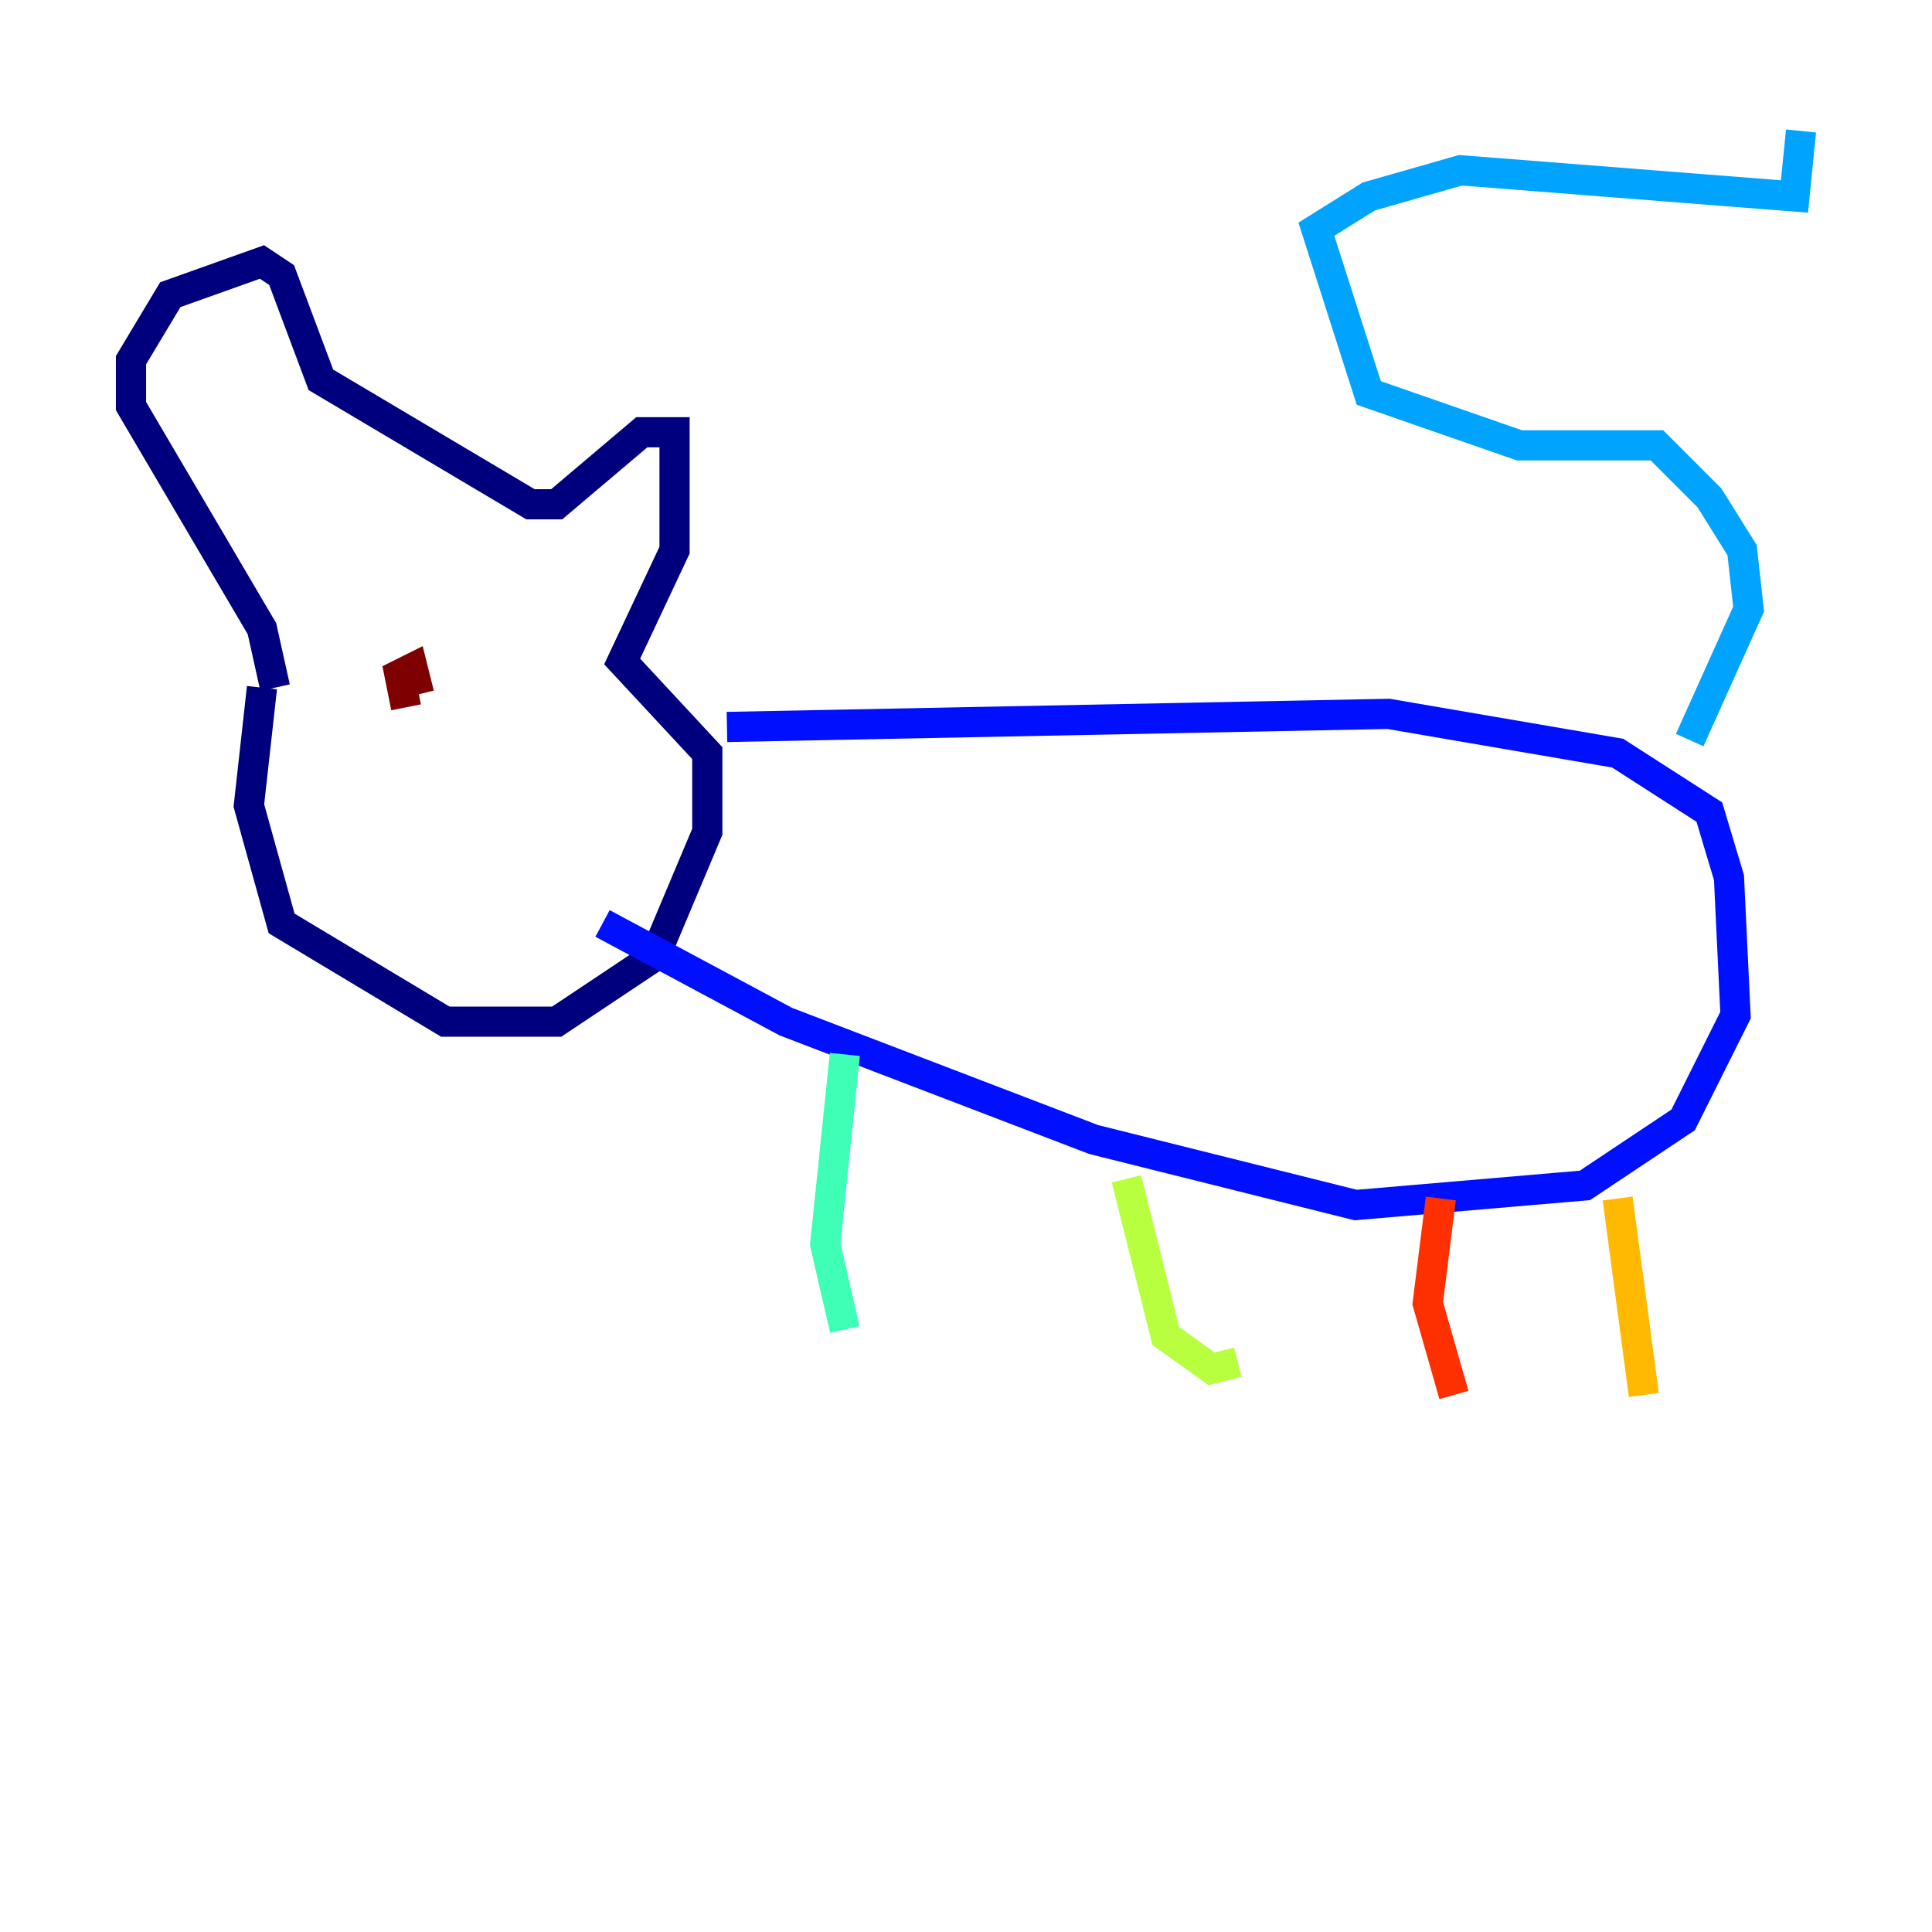 <?xml version="1.0" encoding="utf-8" ?>
<svg baseProfile="tiny" height="128" version="1.2" viewBox="0,0,128,128" width="128" xmlns="http://www.w3.org/2000/svg" xmlns:ev="http://www.w3.org/2001/xml-events" xmlns:xlink="http://www.w3.org/1999/xlink"><defs /><polyline fill="none" points="17.356,45.559 16.488,53.37 18.658,61.18 29.505,67.688 36.881,67.688 43.39,63.349 46.861,55.105 46.861,49.898 41.22,43.824 44.691,36.447 44.691,28.637 42.522,28.637 36.881,33.41 35.146,33.41 21.261,25.166 18.658,18.224 17.356,17.356 11.281,19.525 8.678,23.864 8.678,26.902 17.356,41.654 18.224,45.559" stroke="#00007f" stroke-width="2" /><polyline fill="none" points="48.163,48.163 91.986,47.295 107.173,49.898 113.248,53.803 114.549,58.142 114.983,67.254 111.512,74.197 105.003,78.536 89.817,79.837 72.461,75.498 52.068,67.688 39.919,61.18" stroke="#0010ff" stroke-width="2" /><polyline fill="none" points="111.946,49.031 115.851,40.352 115.417,36.447 113.248,32.976 109.776,29.505 100.664,29.505 90.685,26.034 87.214,15.186 90.685,13.017 96.759,11.281 118.888,13.017 119.322,8.678" stroke="#00a4ff" stroke-width="2" /><polyline fill="none" points="55.973,69.858 54.671,82.441 55.973,88.081" stroke="#3fffb7" stroke-width="2" /><polyline fill="none" points="74.63,78.102 77.234,88.515 80.271,90.685 82.007,90.251" stroke="#b7ff3f" stroke-width="2" /><polyline fill="none" points="107.173,79.403 108.909,92.42" stroke="#ffb900" stroke-width="2" /><polyline fill="none" points="95.458,79.403 94.59,86.346 96.325,92.42" stroke="#ff3000" stroke-width="2" /><polyline fill="none" points="26.902,46.861 26.468,44.691 27.336,44.258 27.77,45.993" stroke="#7f0000" stroke-width="2" /></svg>
